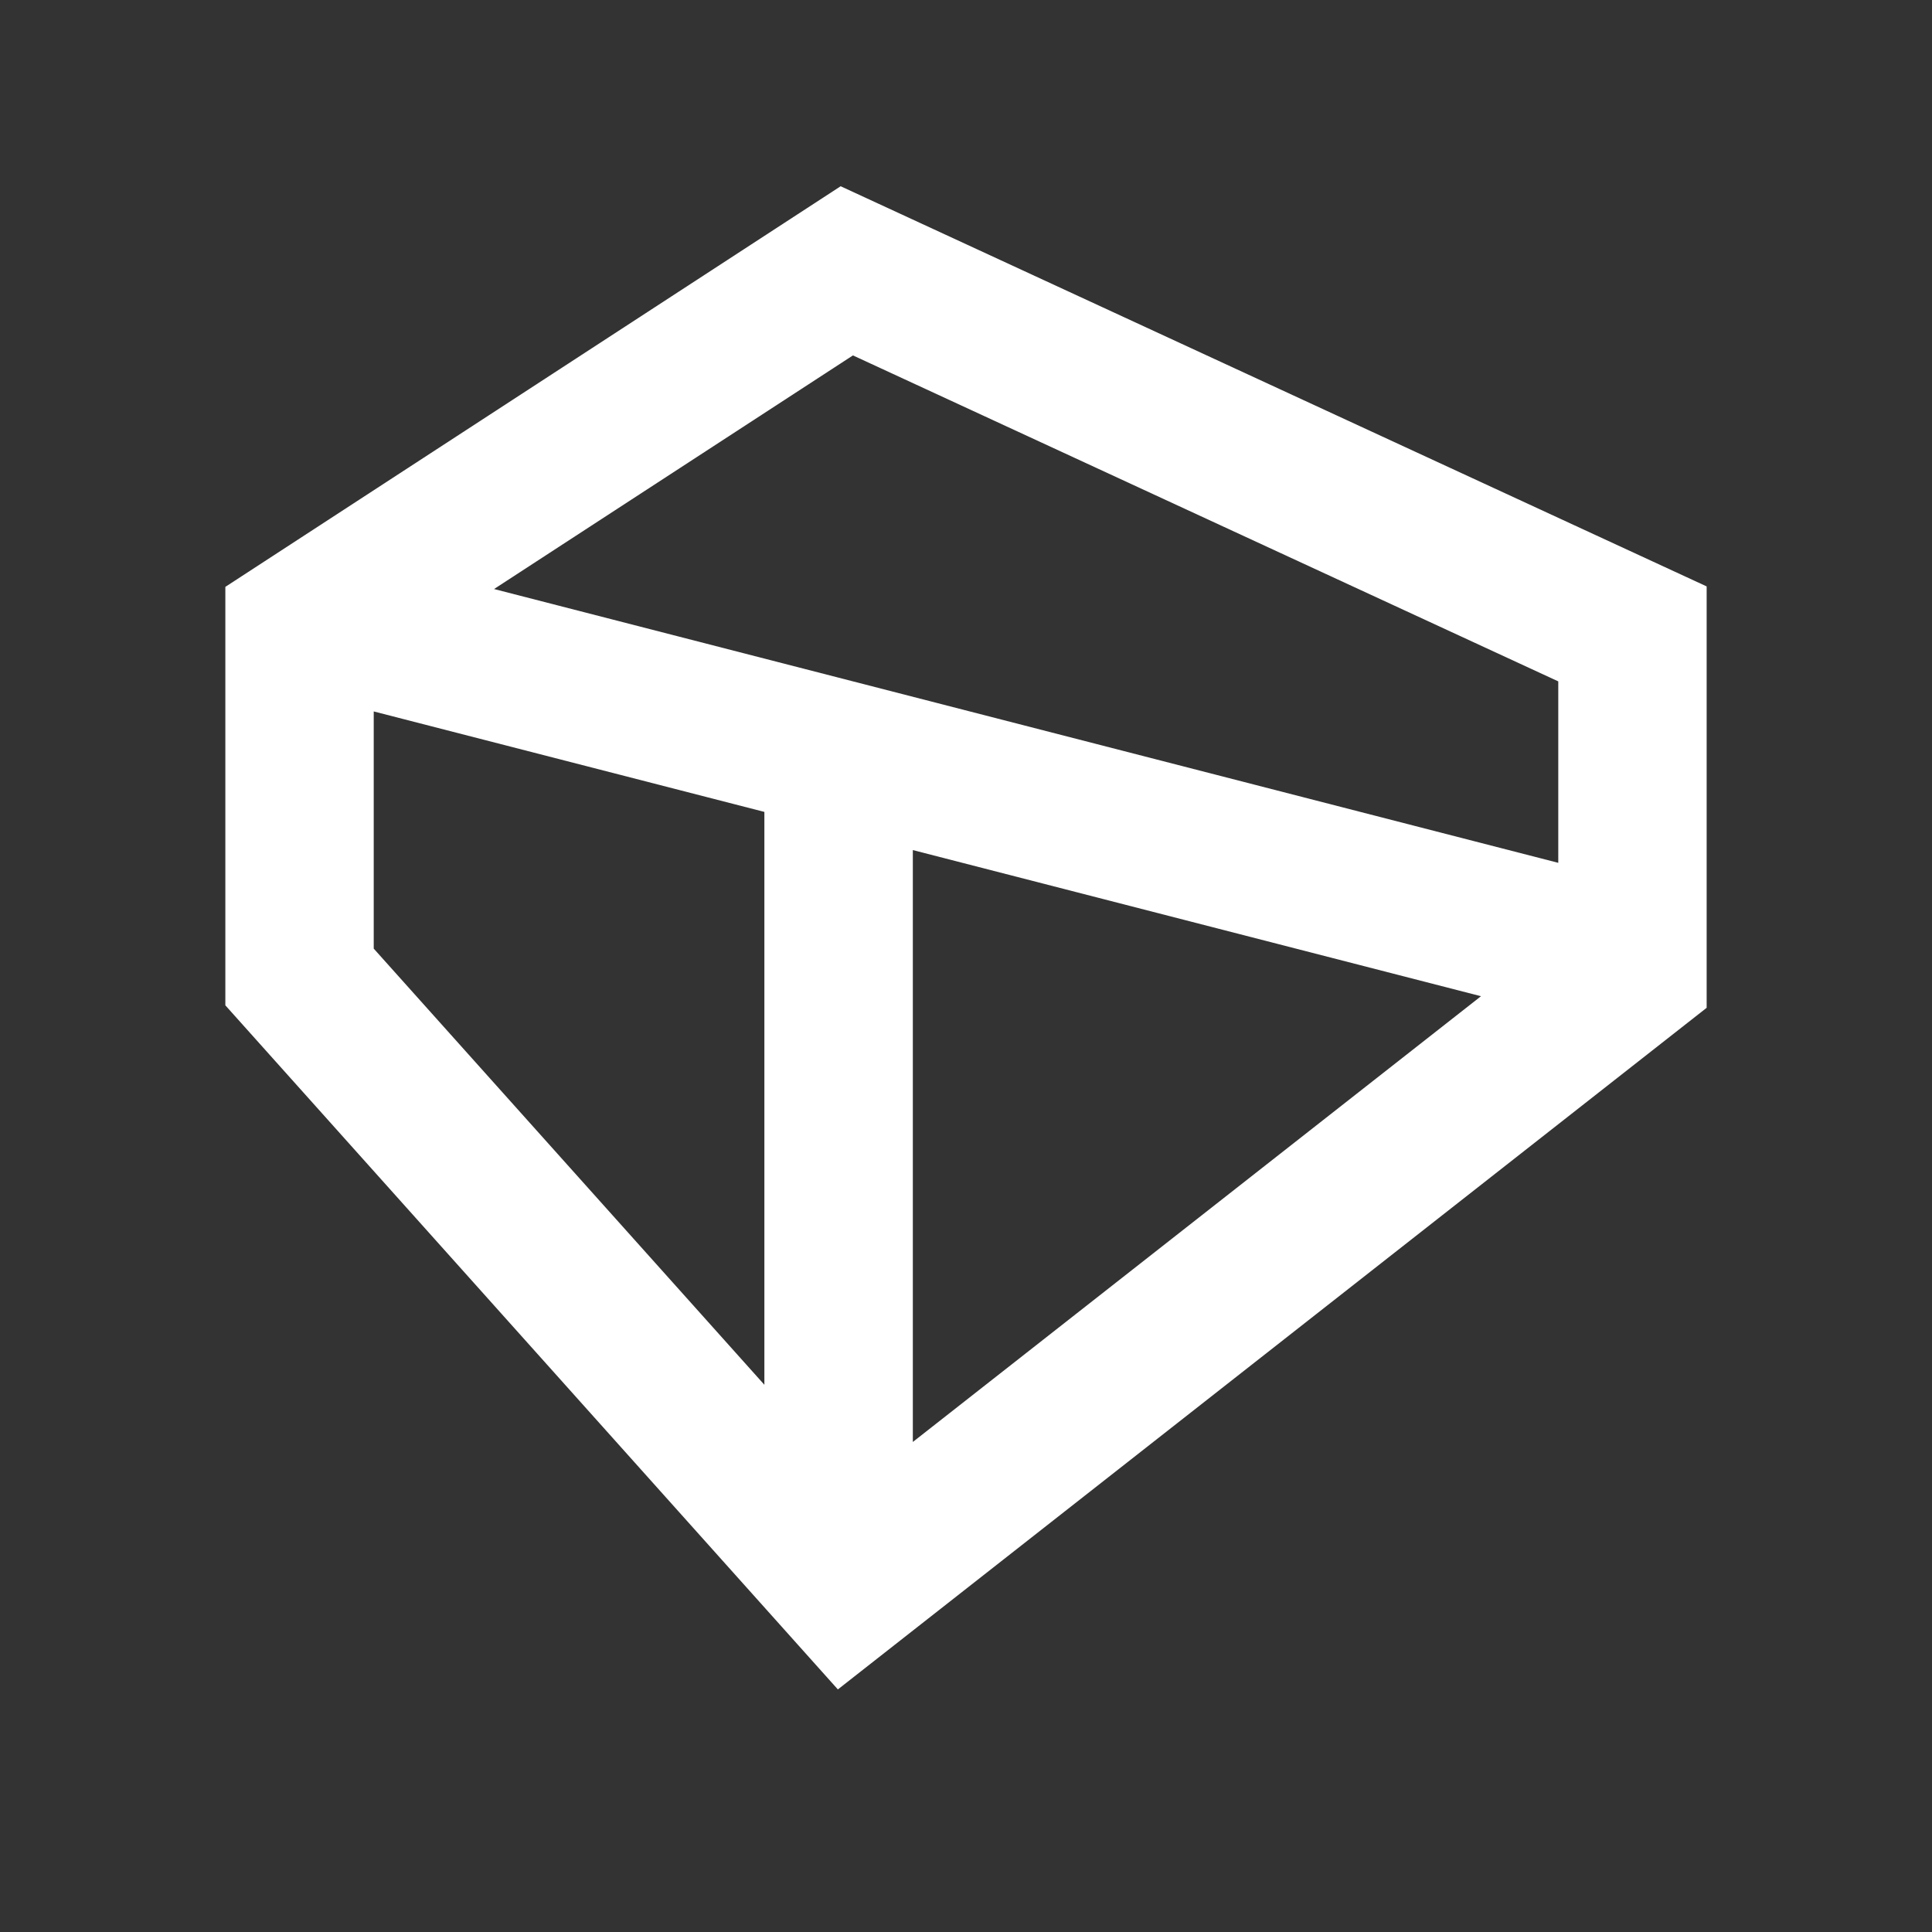 <?xml version="1.0" encoding="UTF-8"?>
<svg width="25px" height="25px" viewBox="0 0 25 25" version="1.1" xmlns="http://www.w3.org/2000/svg" xmlns:xlink="http://www.w3.org/1999/xlink">
    <rect x="0" y="0" width="25" height="25" fill="#333333" stroke="none"/>
    <title>node-icon</title>
    <defs>
        <linearGradient x1="18.292%" y1="10.022%" x2="75.236%" y2="77.333%" id="linearGradient-1">
            <stop stop-color="#FFFFFF" offset="0%"></stop>
            <stop stop-color="#FFFFFF" offset="100%"></stop>
        </linearGradient>
    </defs>
    <g id="Final-Designs" stroke="none" stroke-width="1" fill="none" fill-rule="evenodd">
        <g id="Icons">
            <g id="node-icon">
                <polygon id="Path" points="0 0 25 0 25 25 0 25"></polygon>
                <path d="M20.164,8.817 L20.164,11.165 L6.393,7.622 L11.037,4.599 L20.164,8.817 Z M11.812,18.659 L11.812,11 L19.164,12.891 L11.812,18.659 Z M9.891,17.919 L4.836,12.275 L4.836,9.206 L9.891,10.506 L9.891,17.919 Z M2.916,7.594 L2.916,13.009 L10.842,21.861 L22.084,13.041 L22.084,7.588 L10.878,2.41 L2.916,7.594 Z" fill="url(#linearGradient-1)"></path>
            </g>
        </g>
    </g>
</svg>